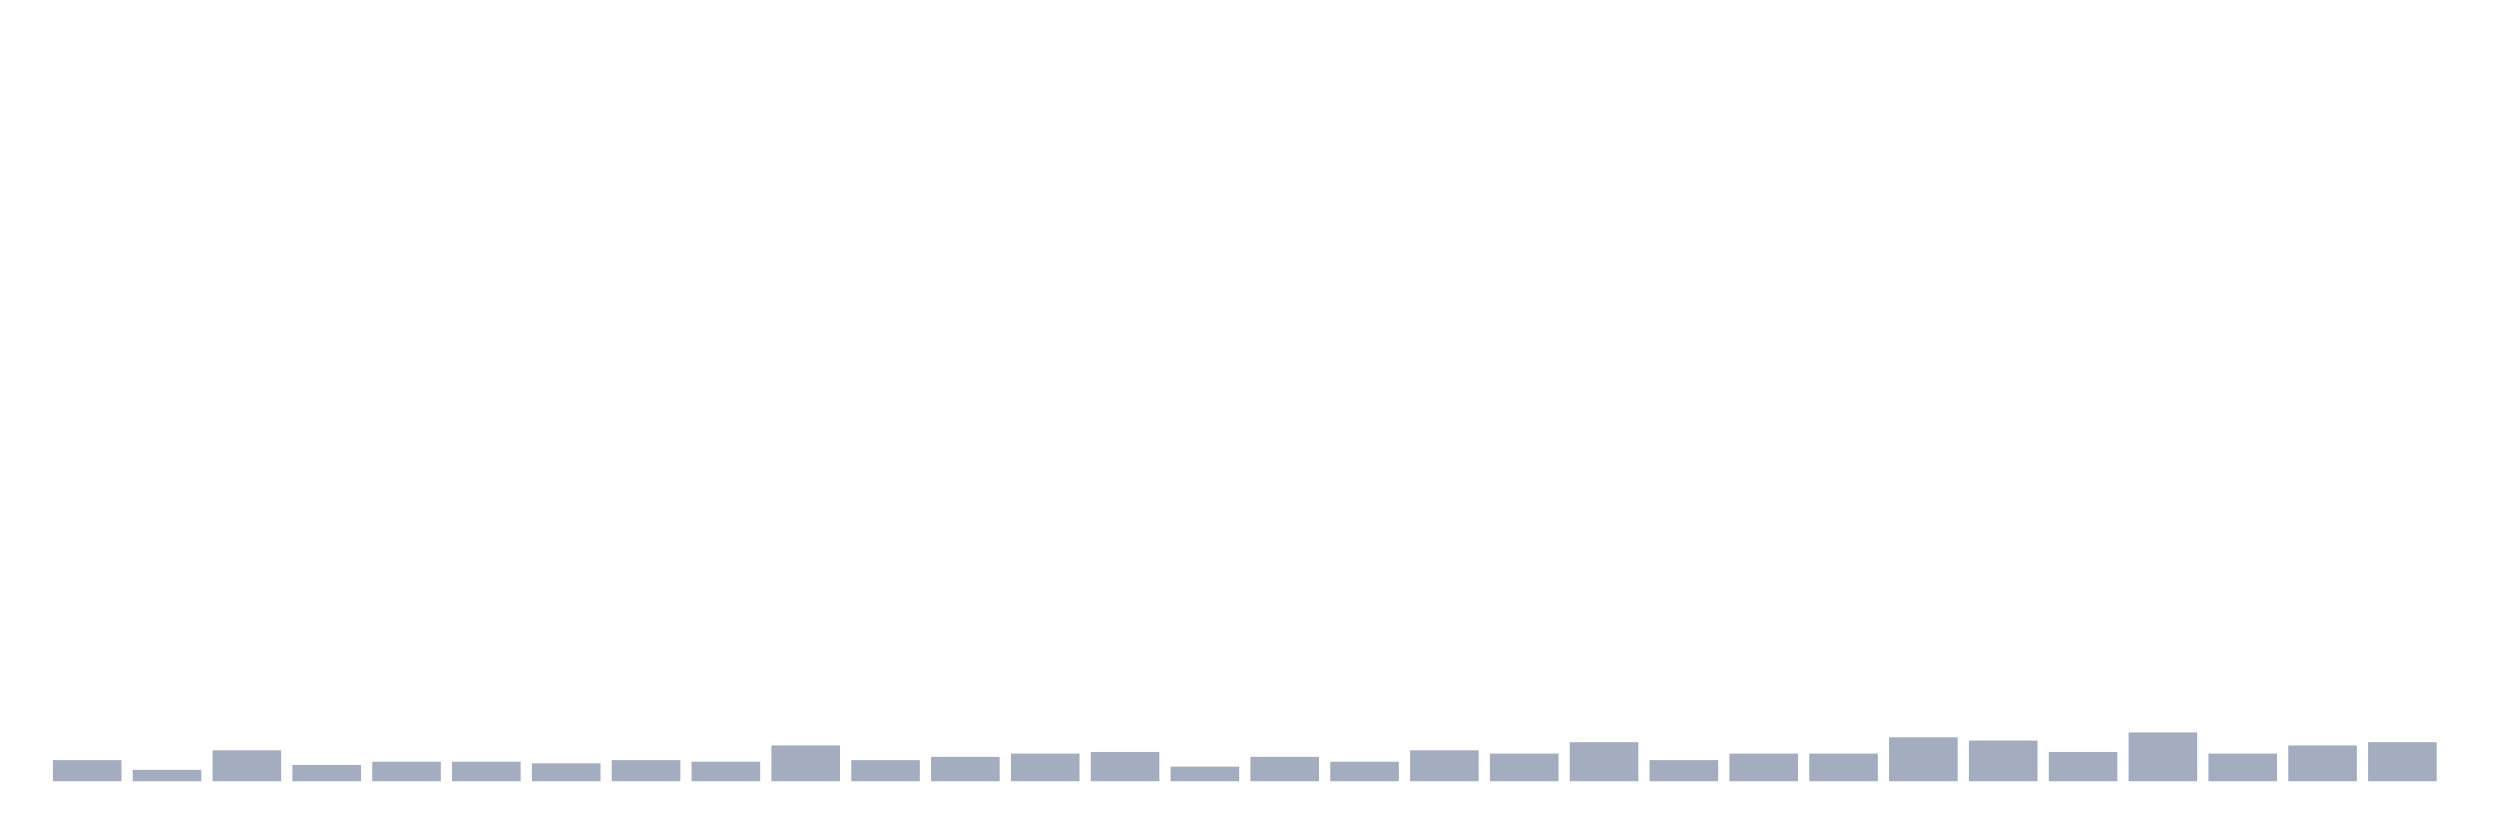 <svg xmlns="http://www.w3.org/2000/svg" viewBox="0 0 480 160"><g transform="translate(10,10)"><rect class="bar" x="0.153" width="13.175" y="135.938" height="4.062" fill="rgb(164,173,192)"></rect><rect class="bar" x="15.482" width="13.175" y="137.812" height="2.188" fill="rgb(164,173,192)"></rect><rect class="bar" x="30.81" width="13.175" y="134.062" height="5.938" fill="rgb(164,173,192)"></rect><rect class="bar" x="46.138" width="13.175" y="136.875" height="3.125" fill="rgb(164,173,192)"></rect><rect class="bar" x="61.466" width="13.175" y="136.25" height="3.75" fill="rgb(164,173,192)"></rect><rect class="bar" x="76.794" width="13.175" y="136.25" height="3.75" fill="rgb(164,173,192)"></rect><rect class="bar" x="92.123" width="13.175" y="136.562" height="3.438" fill="rgb(164,173,192)"></rect><rect class="bar" x="107.451" width="13.175" y="135.938" height="4.062" fill="rgb(164,173,192)"></rect><rect class="bar" x="122.779" width="13.175" y="136.25" height="3.75" fill="rgb(164,173,192)"></rect><rect class="bar" x="138.107" width="13.175" y="133.125" height="6.875" fill="rgb(164,173,192)"></rect><rect class="bar" x="153.436" width="13.175" y="135.938" height="4.062" fill="rgb(164,173,192)"></rect><rect class="bar" x="168.764" width="13.175" y="135.312" height="4.688" fill="rgb(164,173,192)"></rect><rect class="bar" x="184.092" width="13.175" y="134.688" height="5.312" fill="rgb(164,173,192)"></rect><rect class="bar" x="199.42" width="13.175" y="134.375" height="5.625" fill="rgb(164,173,192)"></rect><rect class="bar" x="214.748" width="13.175" y="137.188" height="2.812" fill="rgb(164,173,192)"></rect><rect class="bar" x="230.077" width="13.175" y="135.312" height="4.688" fill="rgb(164,173,192)"></rect><rect class="bar" x="245.405" width="13.175" y="136.25" height="3.75" fill="rgb(164,173,192)"></rect><rect class="bar" x="260.733" width="13.175" y="134.062" height="5.938" fill="rgb(164,173,192)"></rect><rect class="bar" x="276.061" width="13.175" y="134.688" height="5.312" fill="rgb(164,173,192)"></rect><rect class="bar" x="291.39" width="13.175" y="132.5" height="7.5" fill="rgb(164,173,192)"></rect><rect class="bar" x="306.718" width="13.175" y="135.938" height="4.062" fill="rgb(164,173,192)"></rect><rect class="bar" x="322.046" width="13.175" y="134.688" height="5.312" fill="rgb(164,173,192)"></rect><rect class="bar" x="337.374" width="13.175" y="134.688" height="5.312" fill="rgb(164,173,192)"></rect><rect class="bar" x="352.702" width="13.175" y="131.562" height="8.438" fill="rgb(164,173,192)"></rect><rect class="bar" x="368.031" width="13.175" y="132.188" height="7.812" fill="rgb(164,173,192)"></rect><rect class="bar" x="383.359" width="13.175" y="134.375" height="5.625" fill="rgb(164,173,192)"></rect><rect class="bar" x="398.687" width="13.175" y="130.625" height="9.375" fill="rgb(164,173,192)"></rect><rect class="bar" x="414.015" width="13.175" y="134.688" height="5.312" fill="rgb(164,173,192)"></rect><rect class="bar" x="429.344" width="13.175" y="133.125" height="6.875" fill="rgb(164,173,192)"></rect><rect class="bar" x="444.672" width="13.175" y="132.5" height="7.5" fill="rgb(164,173,192)"></rect></g></svg>
